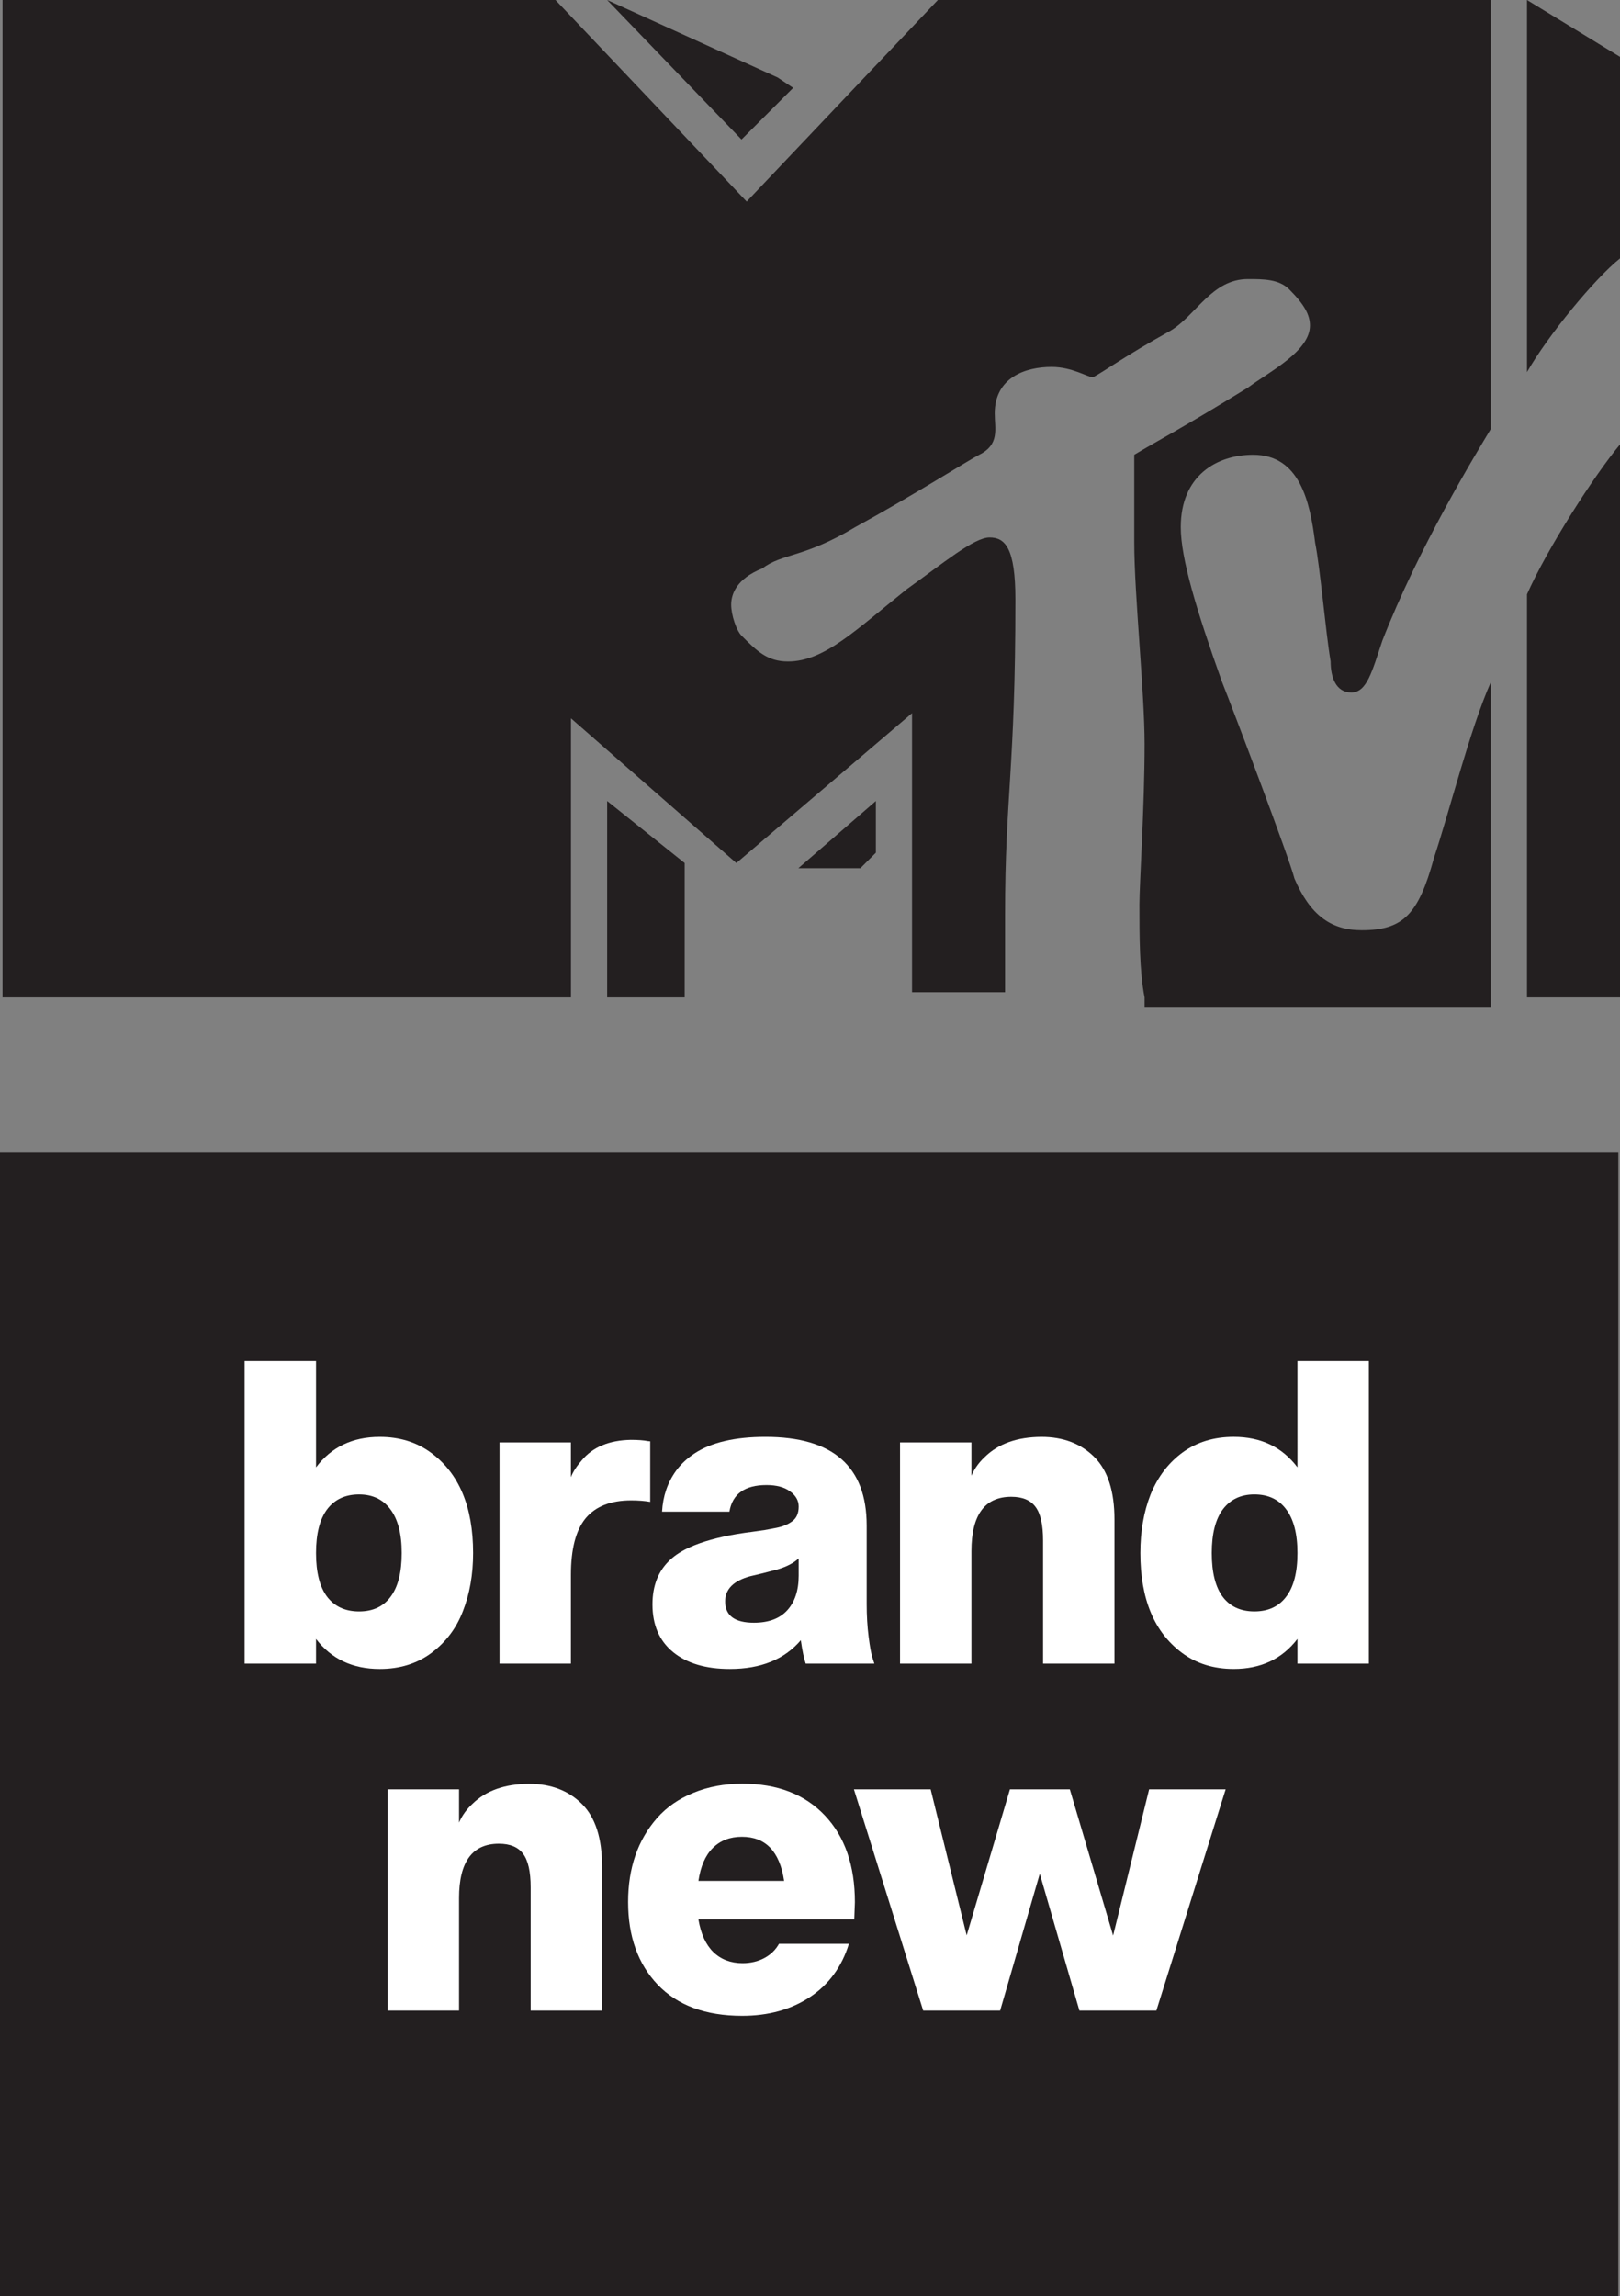 <svg width="664.88" height="942.32" version="1.1" viewBox="0 0 664.88 942.32" xml:space="preserve" xmlns="http://www.w3.org/2000/svg" xmlns:xlink="http://www.w3.org/1999/xlink">
<rect x="0" y="0" width="664.88" height="942.32" fill="#808080" stroke="none"/>
<path d="m0 472.76h664.2v469.56h-664.2v-469.56" fill="#231f20"/>
<g transform="translate(0 -.339)">
	<defs>
		<rect id="SVGID_1_" x="-26.5" y="-44.2" width="1277.6" height="876.8"/>
	</defs>
	<clipPath id="SVGID_2_">
		<use width="100%" height="100%" xlink:href="#SVGID_1_"/>
	</clipPath>
	<g transform="matrix(21.209,0,0,-21.209,-3171.4,4197.6)" clip-path="url(#SVGID_2_)">
		<g transform="translate(155.38,192.8)">
			<path d="m16.3-14.2c-0.1 0.5-0.1 1.2-0.1 1.8 0 0.4 0.1 1.9 0.1 3.1 0 1-0.2 2.9-0.2 3.9v1.7c0.5 0.3 0.9 0.5 2.2 1.3 0.4 0.3 1.2 0.7 1.2 1.2 0 0.2-0.1 0.4-0.4 0.7-0.2 0.2-0.5 0.2-0.8 0.2-0.7 0-1-0.7-1.5-1-0.9-0.5-1.3-0.8-1.5-0.9-0.1 0-0.4 0.2-0.8 0.2-0.5 0-1.1-0.2-1.1-0.9 0-0.3 0.1-0.6-0.3-0.8-0.2-0.1-1.3-0.8-2.4-1.4-1-0.6-1.4-0.5-1.8-0.8-0.5-0.2-0.6-0.5-0.6-0.7s0.1-0.5 0.2-0.6c0.3-0.3 0.5-0.5 0.9-0.5 0.7 0 1.3 0.6 2.3 1.4 0.7 0.5 1.3 1 1.6 1s0.5-0.2 0.5-1.2c0-3.3-0.2-3.8-0.2-6.1v-1.5h-1.8v5.4l-3.4-2.9-3.2 2.8v-5.4h-11v19.3h10.7l3.7-3.9 3.7 3.9h10.7v-8.3c-0.3-0.5-1.4-2.3-2.1-4.1-0.2-0.6-0.3-1-0.6-1s-0.4 0.3-0.4 0.6c-0.1 0.6-0.2 1.8-0.3 2.3-0.1 0.8-0.3 1.7-1.2 1.7-0.7 0-1.4-0.4-1.4-1.4 0-0.6 0.3-1.6 0.8-3 0.2-0.5 1.3-3.4 1.4-3.8 0.3-0.7 0.7-1 1.3-1 0.8 0 1.1 0.3 1.4 1.4 0.3 0.9 0.7 2.5 1.1 3.4v-6.3h-6.7zm9.2 10.7v-10.7h-1.8v7.8c0.4 0.9 1.3 2.3 1.8 2.9m-1.8 1.4v7.2l1.8-1.1v-3.9c-0.5-0.4-1.4-1.5-1.8-2.2m-14.2 5.5-1-1-2.6 2.7 3.3-1.5zm0.1-15.1h1.2l0.3 0.3v1zm-3.7-2.5h1.5v2.6l-1.5 1.2z" fill="#231f20"/>
		</g>
	</g>
</g>
<g transform="translate(2775.7 -202.16)" fill="#fff"><path d="m-2646 884.92h-29.306v-124.22h29.306v43.653q9.448-12.51 26.157-12.51 12.16 0 20.996 6.474 17.321 12.685 17.321 41.204 0 13.21-4.199 23.882-4.024 10.498-12.947 17.146-8.835 6.561-21.17 6.561-16.709 0-26.157-12.335zm0-45.403q0 11.897 4.549 17.934 4.636 6.036 13.122 6.036 8.486 0 12.947-6.036 4.549-6.036 4.549-17.934 0-11.81-4.636-17.934-4.549-6.124-12.86-6.124-8.486 0-13.122 6.124-4.549 6.124-4.549 17.934z"/><path d="m-2516.8 793.06q4.374 0 6.998 0.525l0.962 0.087v24.845q-3.412-0.612-7.786-0.612-12.597 0-18.721 7.348-6.036 7.348-6.036 23.182v36.48h-29.306v-90.805h29.306v14.259q1.312-3.324 4.462-6.911 6.736-8.136 20.121-8.398z"/><path d="m-2420 828.23v32.193q0 7.173 0.787 13.385 0.787 6.211 1.575 8.661l0.787 2.45h-28.169q-1.05-2.974-2.012-9.623-10.06 11.81-29.131 11.81-14.784 0-23.27-6.911-8.486-6.911-8.486-19.596 0-11.635 7.348-18.371 3.062-2.887 8.136-5.161 7.436-3.324 19.071-5.336 4.374-0.7 6.036-0.875l5.511-0.787 4.636-0.875q4.112-0.787 6.736-2.799 2.537-1.925 2.537-5.949 0-3.674-3.499-6.211-3.499-2.624-9.71-2.624-13.384 0-15.222 10.935h-27.644q0.525-9.535 5.686-16.709 2.974-4.112 7.611-7.173 10.323-6.824 29.131-6.824 41.554 0 41.554 36.392zm-42.691 19.596-5.161 1.225q-10.235 2.799-10.235 10.323 0 8.748 11.81 8.748 9.011 0 13.647-5.074 4.724-5.161 4.724-14.259v-7.086q-3.062 2.887-8.748 4.549z"/><path d="m-2318.3 884.92h-29.306v-50.564q0-9.623-3.062-13.735-3.062-4.199-9.973-4.199-16.359 0-16.359 22.308v46.19h-29.306v-90.805h29.306v13.647q1.837-4.287 5.511-7.698 8.311-8.136 23.182-8.223 13.472 0 21.783 8.311 8.223 8.223 8.223 25.632z"/><path d="m-2243.2 760.69h29.306v124.22h-29.306v-10.148q-9.448 12.335-26.157 12.335-12.335 0-21.17-6.561-17.146-12.685-17.146-41.029 0-13.385 4.199-24.057 4.462-10.848 13.035-17.146 8.836-6.474 21.083-6.474 16.709 0 26.157 12.51zm0 78.82q0-11.81-4.636-17.934-4.549-6.124-13.035-6.124-8.311 0-12.947 6.124-4.549 6.124-4.549 17.934 0 11.897 4.462 17.934 4.549 6.036 13.035 6.036 8.486 0 13.035-6.036 4.636-6.036 4.636-17.934z"/></g><g transform="translate(2834.4 -280.15)" fill="#fff"><path d="m-2587.3 1105.3h-29.306v-50.564q0-9.623-3.062-13.734-3.062-4.199-9.973-4.199-16.359 0-16.359 22.308v46.19h-29.306v-90.805h29.306v13.647q1.837-4.287 5.511-7.698 8.311-8.136 23.182-8.223 13.472 0 21.783 8.311 8.223 8.223 8.223 25.632z"/><path d="m-2483.8 1067.9h-63.949q1.487 8.836 6.124 13.385 4.724 4.549 11.985 4.549 4.986 0 8.923-2.099 3.937-2.1 6.036-5.861h28.694q-4.374 14.172-16.009 21.87-11.635 7.698-27.819 7.698-22.395 0-34.642-12.772-12.16-12.772-12.16-33.943 0-20.908 11.897-34.468 5.861-6.649 14.872-10.323 9.098-3.762 20.121-3.762 21.52 0 33.855 13.035t12.335 35.605zm-46.102-33.943q-7.348 0-11.985 4.636-4.549 4.549-5.861 13.472h35.167q-2.712-18.109-17.321-18.109z"/><path d="m-2359.8 1105.3h-31.581l-16.271-56.163-16.272 56.163h-31.581l-28.431-90.805h31.493l14.784 59.924 17.759-59.924h24.582l17.759 60.012 14.784-60.012h31.406z"/></g></svg>
